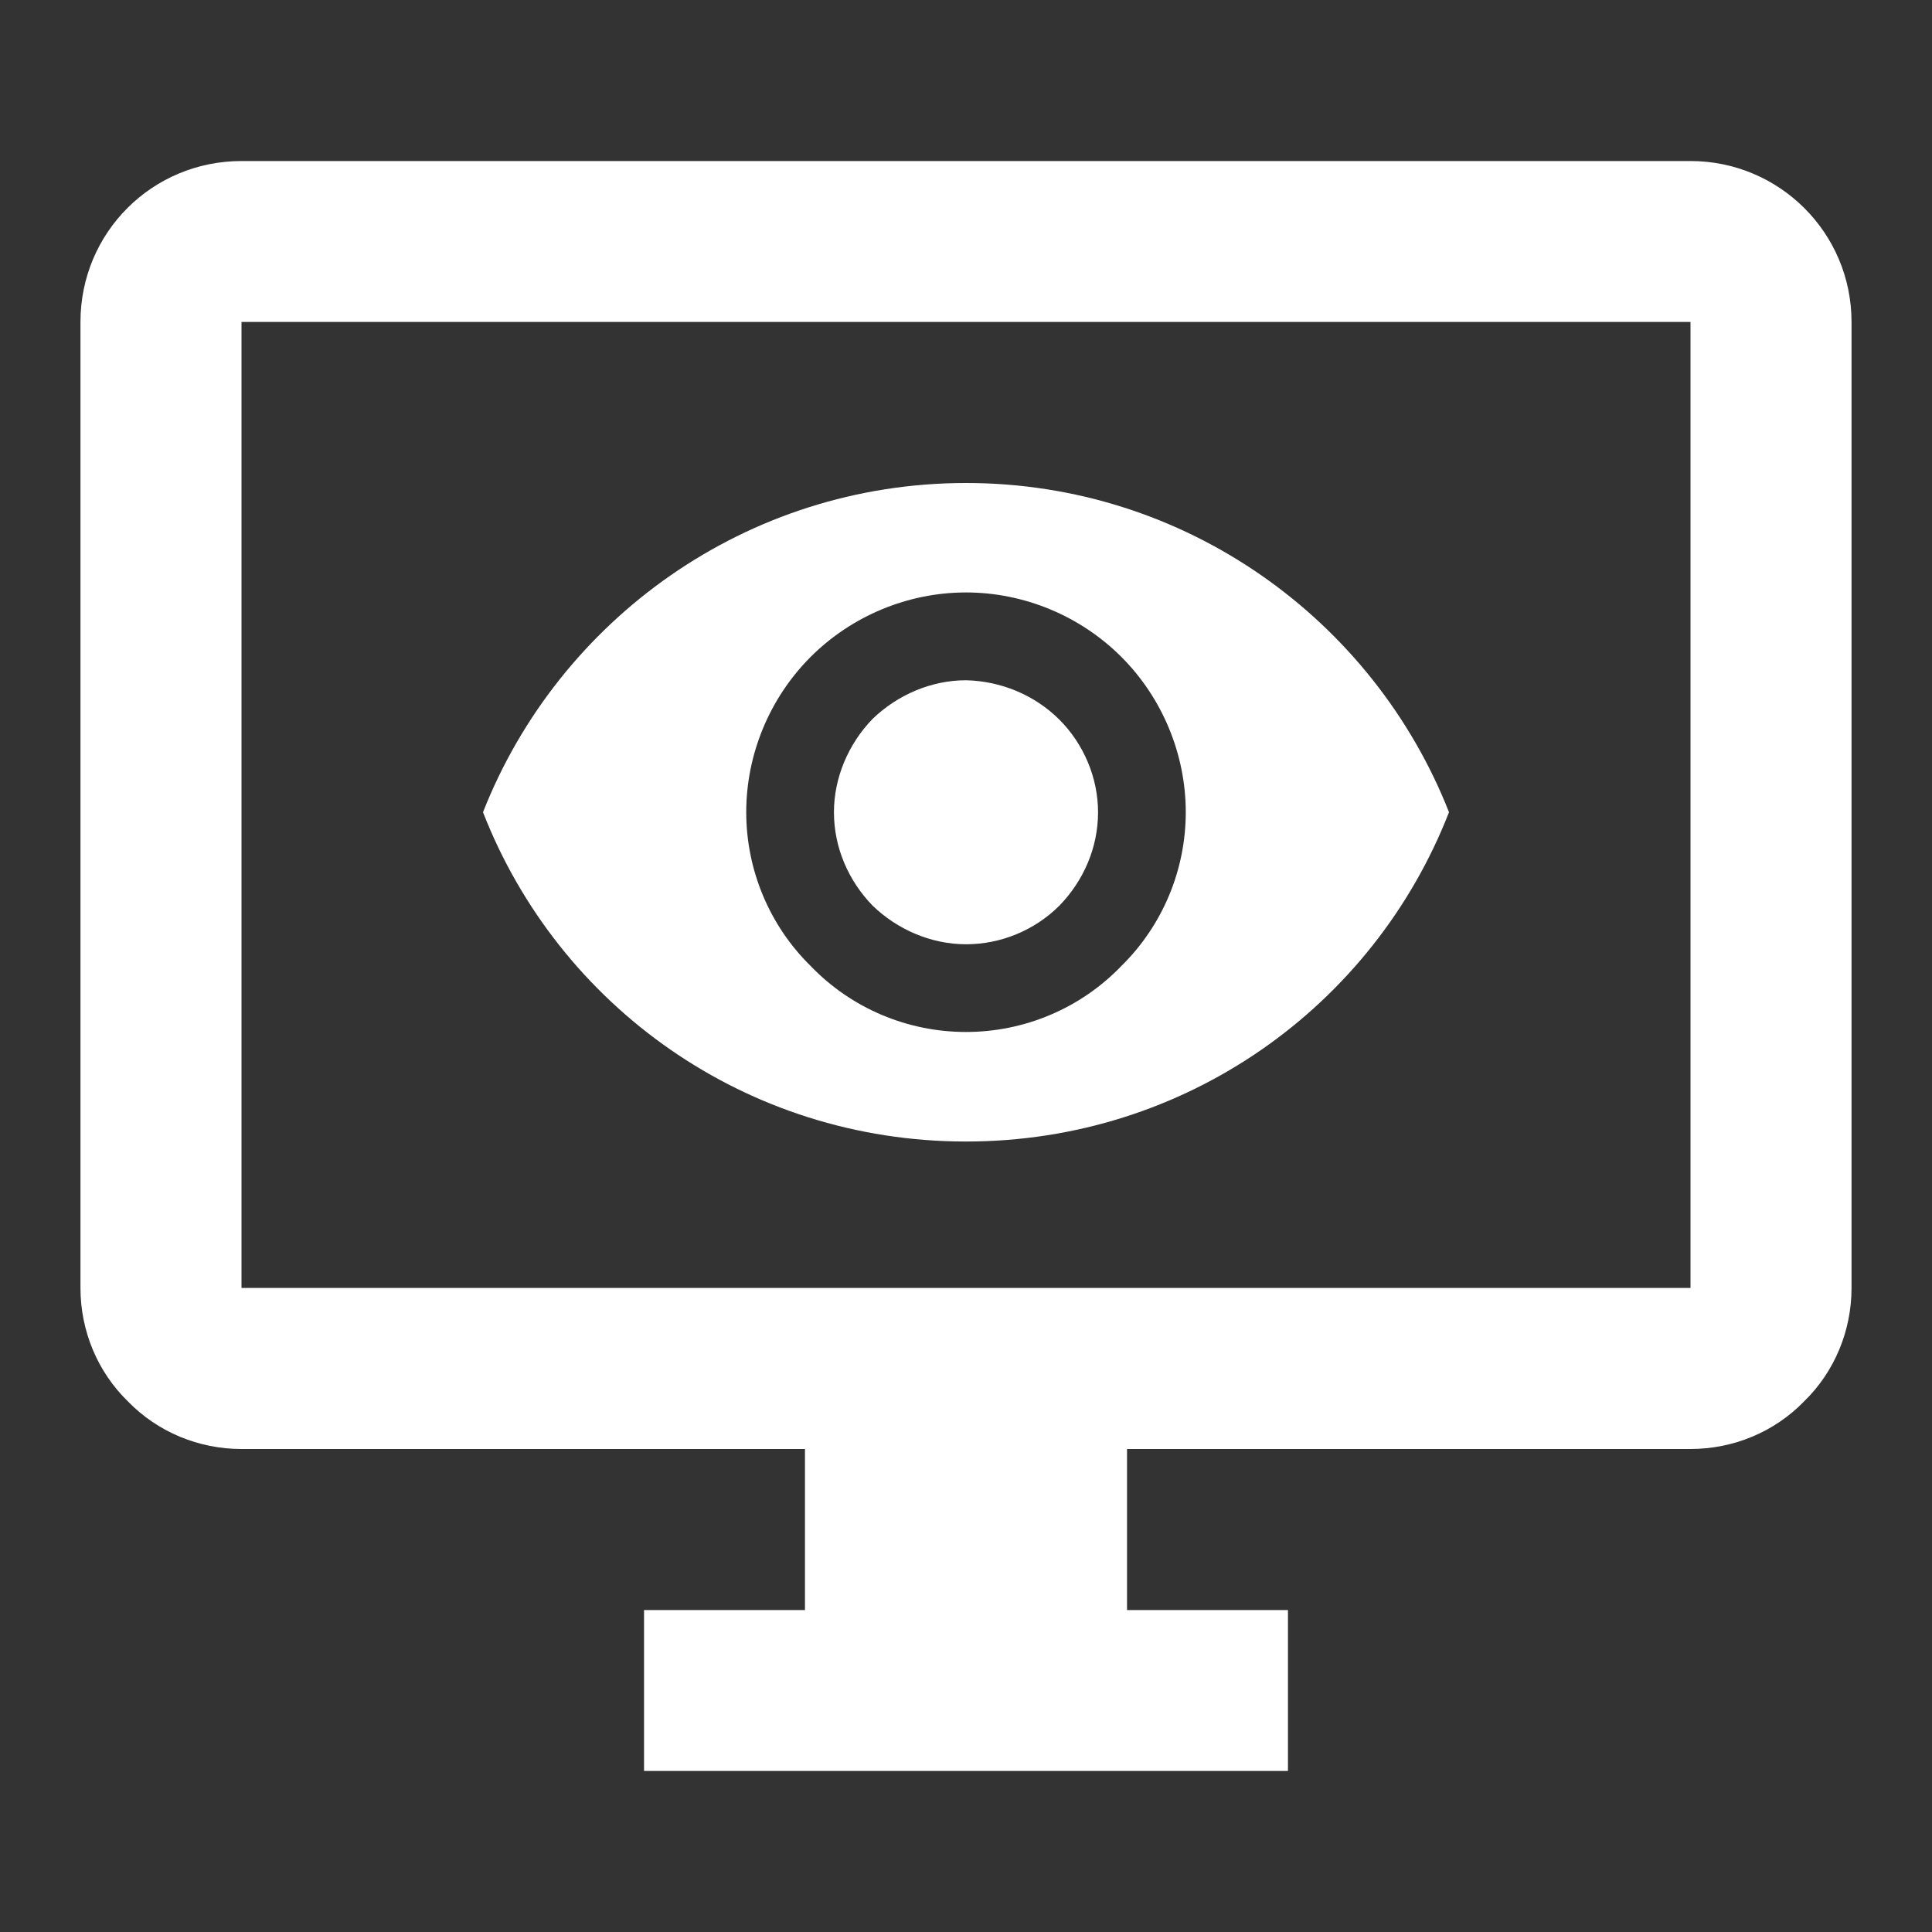 <svg xmlns:xlink="http://www.w3.org/1999/xlink" width="20" xmlns="http://www.w3.org/2000/svg" height="20" id="screenshot-db15cf86-6f9e-8025-8002-bbab9ed6fde8" viewBox="-0 0 20 20" style="-webkit-print-color-adjust: exact;" fill="none" version="1.1"><rect x="-0" y="0" width="20" height="20" fill="#333333" stroke="none"/><g id="shape-db15cf86-6f9e-8025-8002-bbab9ed6fde8" rx="0" ry="0" style="fill: rgb(0, 0, 0);"><g id="shape-db15cf86-6f9e-8025-8002-bbab9ed6fdea"><g class="fills" id="fills-db15cf86-6f9e-8025-8002-bbab9ed6fdea"><path rx="0" ry="0" d="M2.500,3.333L2.500,13.333L17.500,13.333L17.500,3.333L2.500,3.333ZM2.500,1.667L17.500,1.667C18.417,1.667,19.167,2.408,19.167,3.333L19.167,13.333C19.167,13.775,18.992,14.200,18.675,14.508C18.367,14.825,17.942,15.000,17.500,15.000L11.667,15.000L11.667,16.667L13.333,16.667L13.333,18.333L6.667,18.333L6.667,16.667L8.333,16.667L8.333,15.000L2.500,15.000C2.058,15.000,1.633,14.825,1.325,14.508C1.008,14.200,0.833,13.775,0.833,13.333L0.833,3.333C0.833,2.408,1.575,1.667,2.500,1.667ZM9.033,7.442C9.292,7.192,9.642,7.042,10.000,7.042C10.358,7.050,10.708,7.192,10.967,7.450C11.217,7.700,11.367,8.050,11.367,8.408C11.367,8.775,11.217,9.117,10.967,9.375C10.708,9.633,10.358,9.775,10.000,9.775C9.642,9.775,9.292,9.625,9.033,9.375C8.783,9.117,8.633,8.775,8.633,8.408C8.633,8.050,8.783,7.700,9.033,7.442ZM8.392,10.000C8.817,10.442,9.400,10.683,10.000,10.683C10.600,10.683,11.183,10.442,11.608,10.000C12.033,9.583,12.275,9.008,12.275,8.408C12.275,7.808,12.033,7.225,11.608,6.800C11.183,6.375,10.600,6.133,10.000,6.133C9.400,6.133,8.817,6.375,8.392,6.800C7.967,7.225,7.725,7.808,7.725,8.408C7.725,9.008,7.967,9.583,8.392,10.000ZM5.000,8.408C5.783,6.417,7.725,5.000,10.000,5.000C12.275,5.000,14.217,6.417,15.000,8.408C14.217,10.417,12.275,11.817,10.000,11.817C7.725,11.817,5.783,10.417,5.000,8.408ZZ" style="fill: rgb(255, 255, 255); fill-opacity: 1;"/></g></g></g></svg>
